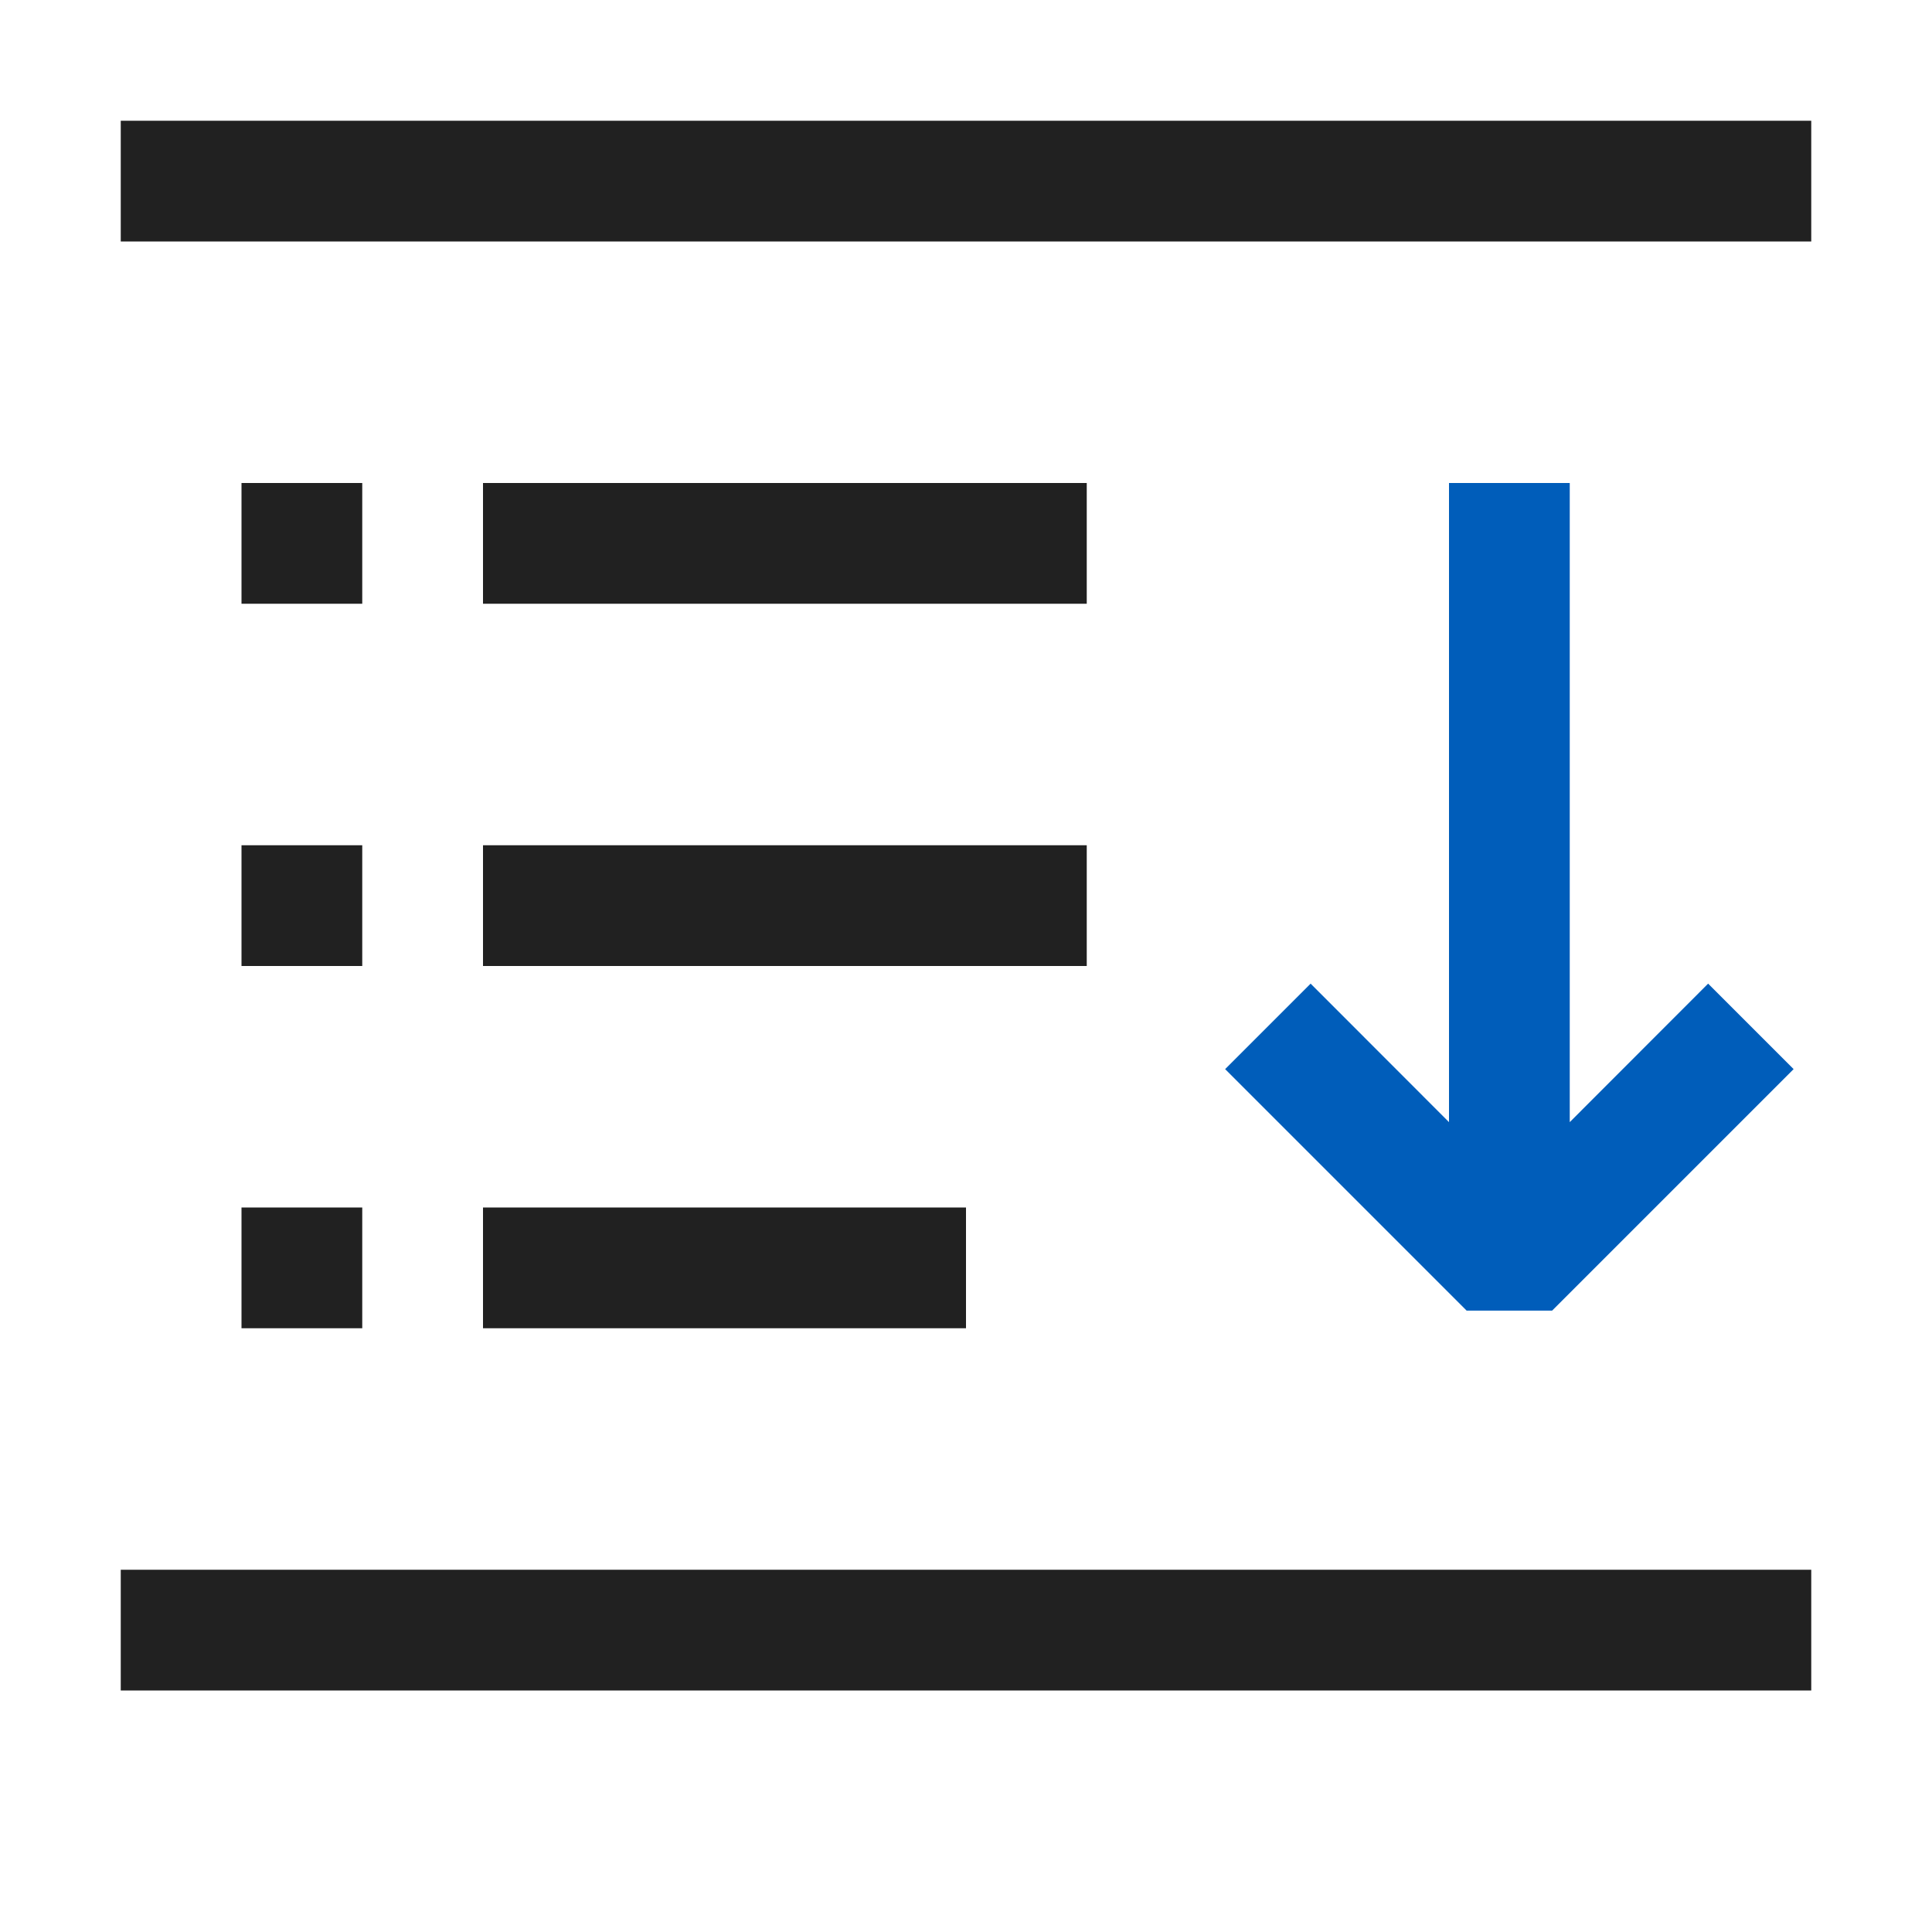 <svg xmlns="http://www.w3.org/2000/svg" viewBox="0 0 16 16">
  <defs>
    <style>.canvas{fill: none; opacity: 0;}.light-blue{fill: #005dba; opacity: 1;}.light-defaultgrey{fill: #212121; opacity: 1;}</style>
  </defs>
  <title>IconLightAccordian</title>
  <g id="canvas" class="canvas">
    <path class="canvas" d="M16,16H0V0H16Z" />
  </g>
  <g id="level-1">
    <path class="light-blue" d="M14.854,8.854l-2,2h-.708l-2-2,.708-.708L12,9.293V4h1V9.293l1.146-1.147Z" />
    <path class="light-defaultgrey" d="M15,2H1V1H15ZM9,4H4V5H9ZM9,7H4V8H9ZM8,10H4v1H8ZM3,4H2V5H3ZM3,7H2V8H3Zm0,3H2v1H3Zm12,3H1v1H15Z" />
  </g>
</svg>
